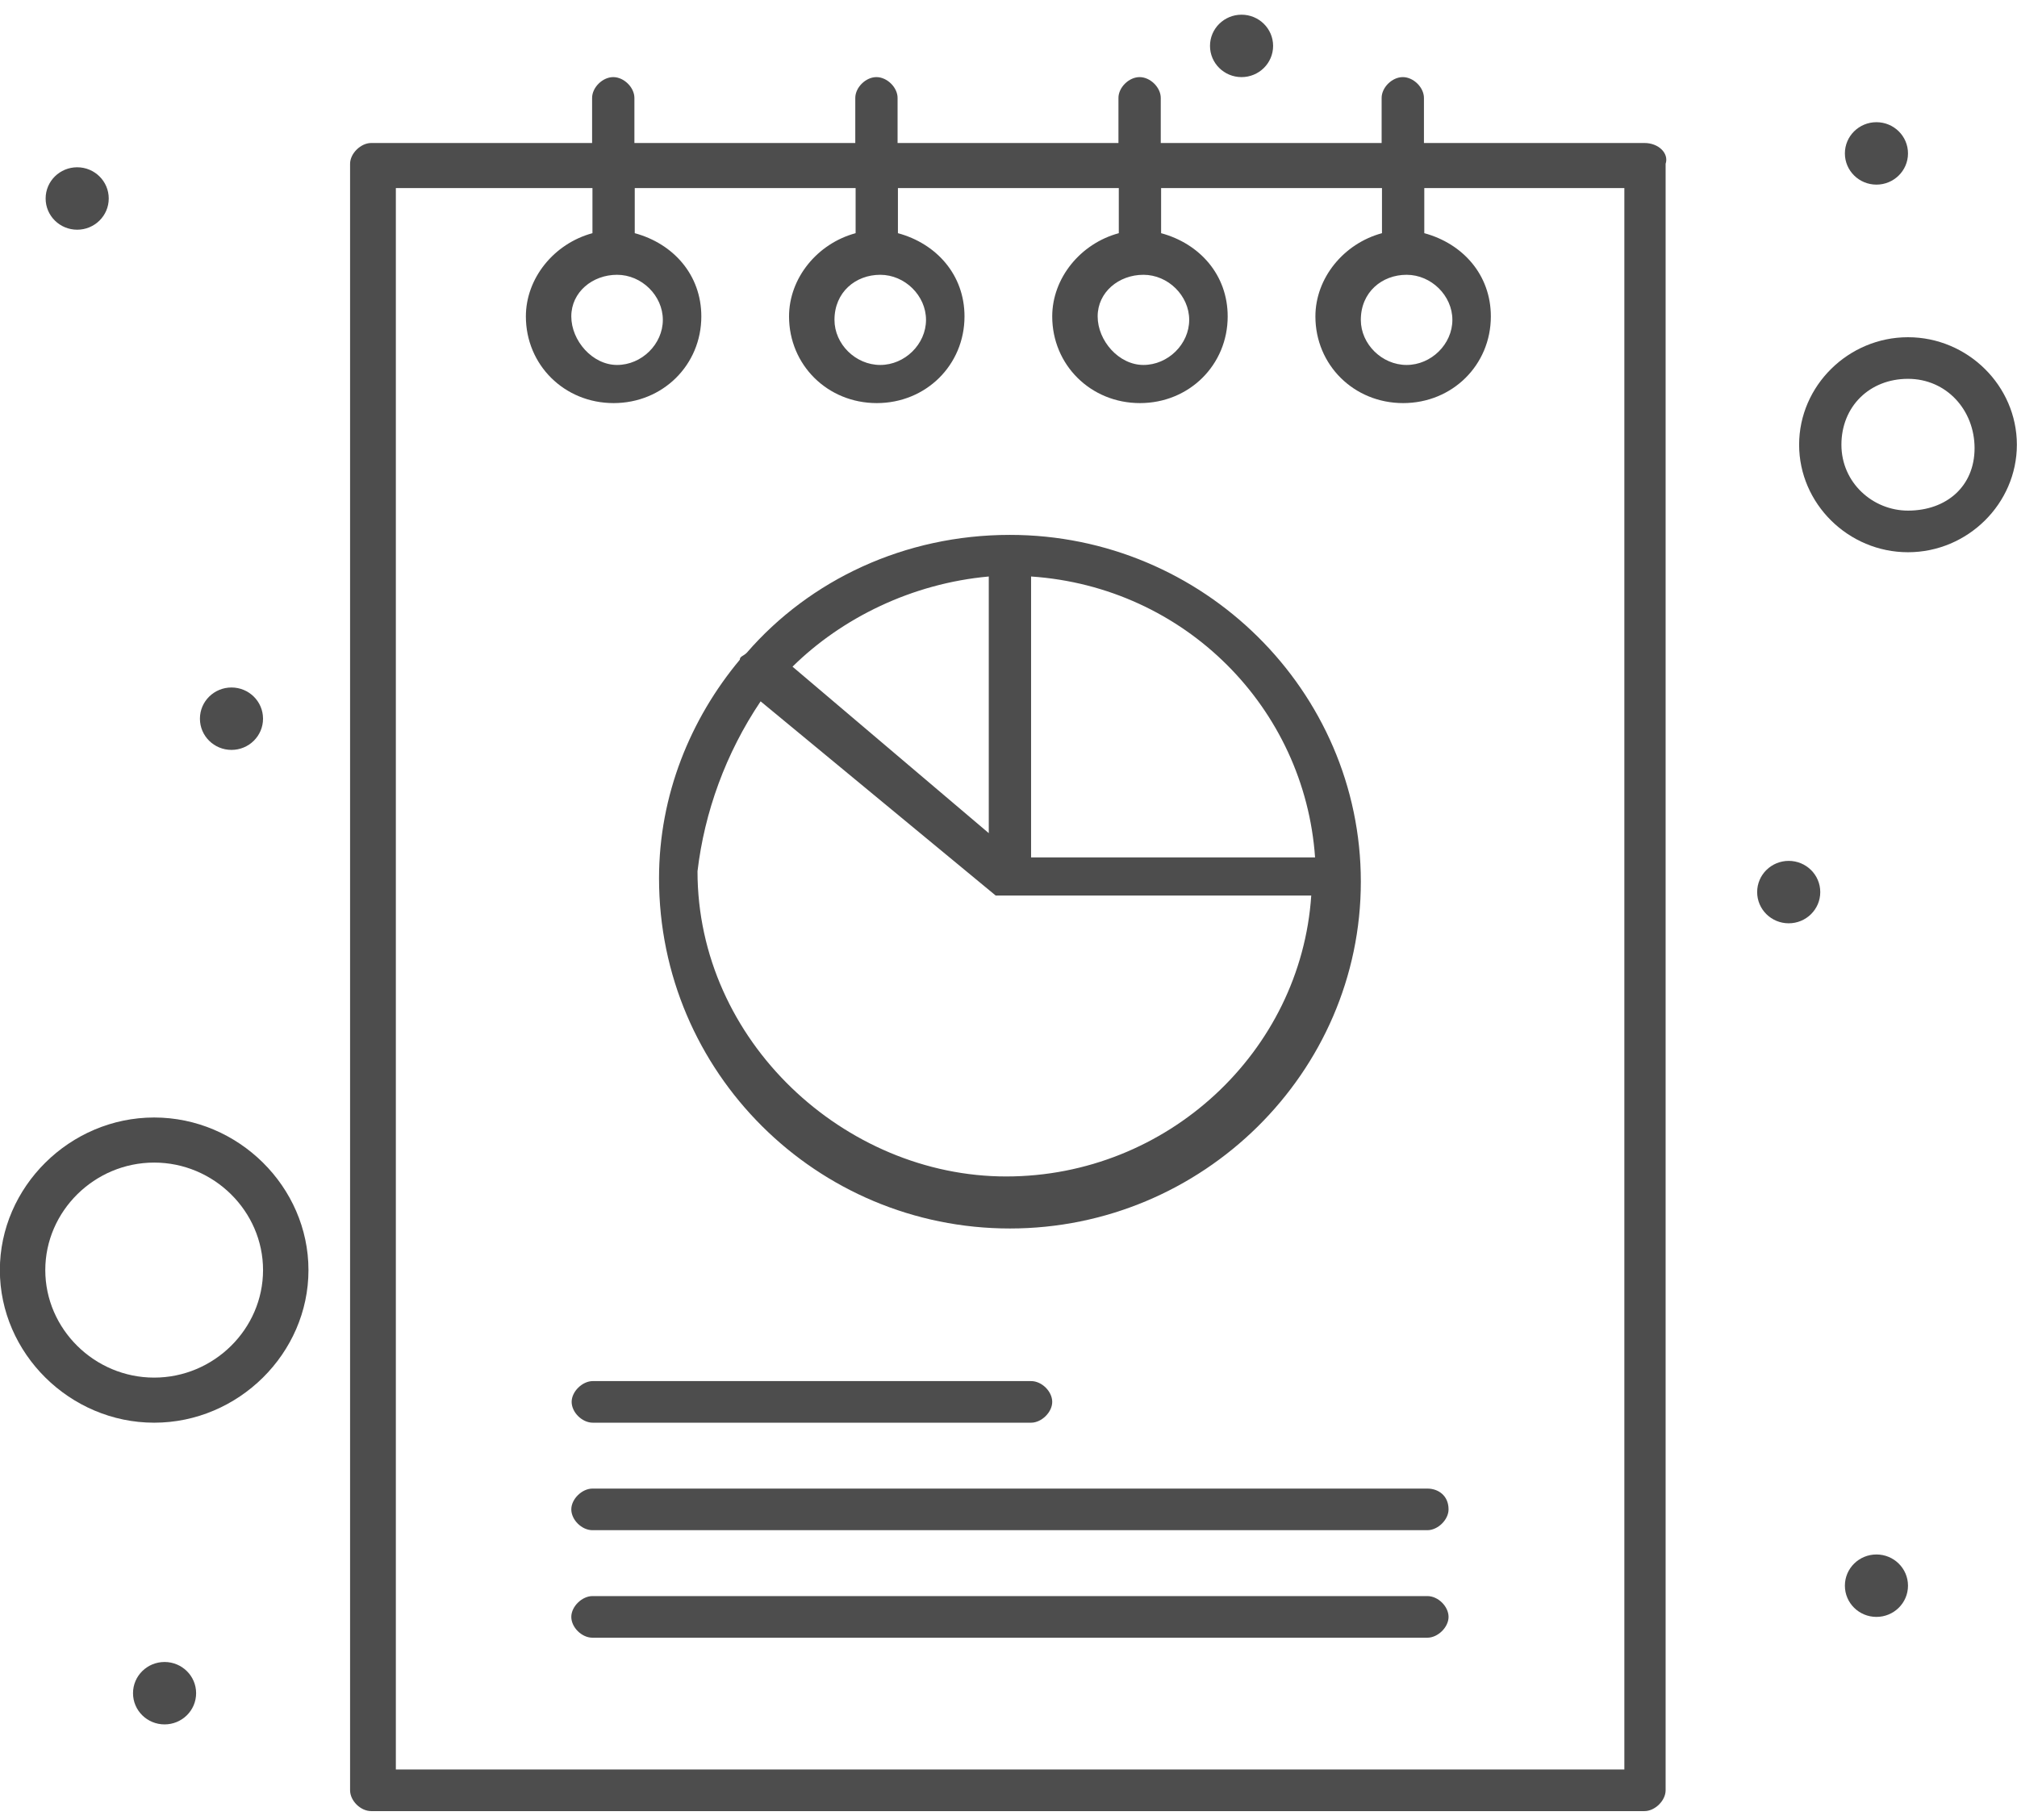 <svg width="133" height="120" viewBox="0 0 133 120" fill="none" xmlns="http://www.w3.org/2000/svg">
<path d="M108.458 9.43H93.894V6.457C93.894 5.771 93.208 5.085 92.499 5.085C91.79 5.085 91.104 5.771 91.104 6.457V9.43H76.54V6.457C76.54 5.771 75.854 5.085 75.145 5.085C74.436 5.085 73.75 5.771 73.75 6.457V9.43H59.186V6.457C59.186 5.771 58.5 5.085 57.791 5.085C57.083 5.085 56.397 5.771 56.397 6.457V9.43H41.832V6.457C41.832 5.771 41.146 5.085 40.437 5.085C39.729 5.085 39.043 5.771 39.043 6.457V9.43H24.478C23.792 9.43 23.084 10.117 23.084 10.803V118.06C23.084 118.746 23.769 119.433 24.478 119.433H108.435C109.121 119.433 109.83 118.746 109.83 118.06V10.803C110.059 10.117 109.373 9.43 108.435 9.43H108.458ZM107.063 116.688H26.102V12.403H39.066V15.377C36.528 16.063 34.676 18.349 34.676 20.865C34.676 24.067 37.214 26.582 40.46 26.582C43.707 26.582 46.245 24.067 46.245 20.865C46.245 18.121 44.393 16.063 41.855 15.377V12.403H56.419V15.377C53.882 16.063 52.029 18.349 52.029 20.865C52.029 24.067 54.567 26.582 57.814 26.582C61.061 26.582 63.599 24.067 63.599 20.865C63.599 18.121 61.747 16.063 59.209 15.377V12.403H73.773V15.377C71.235 16.063 69.383 18.349 69.383 20.865C69.383 24.067 71.921 26.582 75.168 26.582C78.415 26.582 80.953 24.067 80.953 20.865C80.953 18.121 79.101 16.063 76.563 15.377V12.403H91.127V15.377C88.589 16.063 86.737 18.349 86.737 20.865C86.737 24.067 89.275 26.582 92.522 26.582C95.769 26.582 98.306 24.067 98.306 20.865C98.306 18.121 96.454 16.063 93.917 15.377V12.403H107.109V116.688H107.063ZM40.689 18.121C42.312 18.121 43.707 19.493 43.707 21.094C43.707 22.695 42.312 24.067 40.689 24.067C39.066 24.067 37.671 22.466 37.671 20.865C37.671 19.264 39.066 18.121 40.689 18.121ZM58.043 18.121C59.666 18.121 61.061 19.493 61.061 21.094C61.061 22.695 59.666 24.067 58.043 24.067C56.419 24.067 55.025 22.695 55.025 21.094C55.025 19.264 56.419 18.121 58.043 18.121ZM75.397 18.121C77.02 18.121 78.415 19.493 78.415 21.094C78.415 22.695 77.02 24.067 75.397 24.067C73.773 24.067 72.379 22.466 72.379 20.865C72.379 19.264 73.773 18.121 75.397 18.121ZM92.751 18.121C94.374 18.121 95.769 19.493 95.769 21.094C95.769 22.695 94.374 24.067 92.751 24.067C91.127 24.067 89.732 22.695 89.732 21.094C89.732 19.264 91.127 18.121 92.751 18.121Z" fill="#4D4D4D"/>
<path d="M66.594 81.012C79.306 81.012 89.733 70.721 89.733 58.142C89.733 45.564 79.329 35.273 66.594 35.273C59.643 35.273 53.401 38.246 49.24 43.048C49.011 43.277 48.783 43.277 48.783 43.506C45.536 47.394 43.456 52.425 43.456 57.914C43.456 70.721 53.859 81.012 66.594 81.012ZM86.715 56.541H67.989V38.017C78.163 38.703 86.029 46.708 86.715 56.541ZM65.199 38.017V54.941L52.258 43.963C55.505 40.761 60.123 38.475 65.199 38.017ZM50.155 46.25L65.657 59.057H86.463C85.777 69.348 76.974 77.581 66.343 77.581C55.711 77.581 45.993 68.662 45.993 57.456C46.451 53.568 47.846 49.681 50.155 46.25Z" fill="#4D4D4D"/>
<path d="M94.122 105.253H39.066C38.38 105.253 37.671 105.939 37.671 106.626C37.671 107.312 38.357 107.998 39.066 107.998H94.122C94.808 107.998 95.517 107.312 95.517 106.626C95.517 105.939 94.831 105.253 94.122 105.253Z" fill="#4D4D4D"/>
<path d="M94.122 98.164H39.066C38.38 98.164 37.671 98.85 37.671 99.536C37.671 100.222 38.357 100.908 39.066 100.908H94.122C94.808 100.908 95.517 100.222 95.517 99.536C95.517 98.621 94.831 98.164 94.122 98.164Z" fill="#4D4D4D"/>
<path d="M39.089 93.819H67.989C68.675 93.819 69.383 93.133 69.383 92.447C69.383 91.761 68.698 91.075 67.989 91.075H39.089C38.403 91.075 37.694 91.761 37.694 92.447C37.694 93.133 38.38 93.819 39.089 93.819Z" fill="#4D4D4D"/>
<path d="M125.812 22.238C121.88 22.238 118.633 25.439 118.633 29.327C118.633 33.215 121.88 36.417 125.812 36.417C129.745 36.417 132.991 33.215 132.991 29.327C132.991 25.439 129.745 22.238 125.812 22.238ZM125.812 33.672C123.503 33.672 121.422 31.843 121.422 29.327C121.422 26.811 123.274 24.982 125.812 24.982C128.35 24.982 130.202 27.04 130.202 29.556C130.202 32.071 128.35 33.672 125.812 33.672Z" fill="#4D4D4D"/>
<path d="M10.165 73.693C4.609 73.693 -0.009 78.267 -0.009 83.756C-0.009 89.245 4.609 93.819 10.165 93.819C15.721 93.819 20.34 89.245 20.34 83.756C20.34 78.267 15.721 73.693 10.165 73.693ZM10.165 90.846C6.233 90.846 2.986 87.644 2.986 83.756C2.986 79.868 6.233 76.666 10.165 76.666C14.098 76.666 17.345 79.868 17.345 83.756C17.345 87.644 14.098 90.846 10.165 90.846Z" fill="#4D4D4D"/>
<path d="M81.867 0.969C83.01 0.969 83.948 1.884 83.948 3.027C83.948 4.17 83.01 5.085 81.867 5.085C80.724 5.085 79.787 4.17 79.787 3.027C79.787 1.884 80.724 0.969 81.867 0.969Z" fill="#4D4D4D"/>
<path d="M123.732 8.058C124.875 8.058 125.812 8.973 125.812 10.117C125.812 11.26 124.875 12.175 123.732 12.175C122.588 12.175 121.651 11.26 121.651 10.117C121.651 8.973 122.588 8.058 123.732 8.058Z" fill="#4D4D4D"/>
<path d="M117.947 56.77C119.09 56.77 120.027 57.685 120.027 58.828C120.027 59.972 119.09 60.887 117.947 60.887C116.804 60.887 115.866 59.972 115.866 58.828C115.866 57.685 116.804 56.77 117.947 56.77Z" fill="#4D4D4D"/>
<path d="M123.732 102.509C124.875 102.509 125.812 103.424 125.812 104.568C125.812 105.711 124.875 106.626 123.732 106.626C122.588 106.626 121.651 105.711 121.651 104.568C121.651 103.424 122.588 102.509 123.732 102.509Z" fill="#4D4D4D"/>
<path d="M5.089 11.031C6.233 11.031 7.17 11.946 7.17 13.09C7.17 14.233 6.233 15.148 5.089 15.148C3.946 15.148 3.009 14.233 3.009 13.09C3.009 11.946 3.946 11.031 5.089 11.031Z" fill="#4D4D4D"/>
<path d="M15.264 45.336C16.407 45.336 17.344 46.25 17.344 47.394C17.344 48.537 16.407 49.452 15.264 49.452C14.12 49.452 13.183 48.537 13.183 47.394C13.183 46.25 14.12 45.336 15.264 45.336Z" fill="#4D4D4D"/>
<path d="M10.851 109.599C11.994 109.599 12.932 110.514 12.932 111.657C12.932 112.801 11.994 113.715 10.851 113.715C9.708 113.715 8.771 112.801 8.771 111.657C8.771 110.514 9.708 109.599 10.851 109.599Z" fill="#4D4D4D"/>
</svg>
